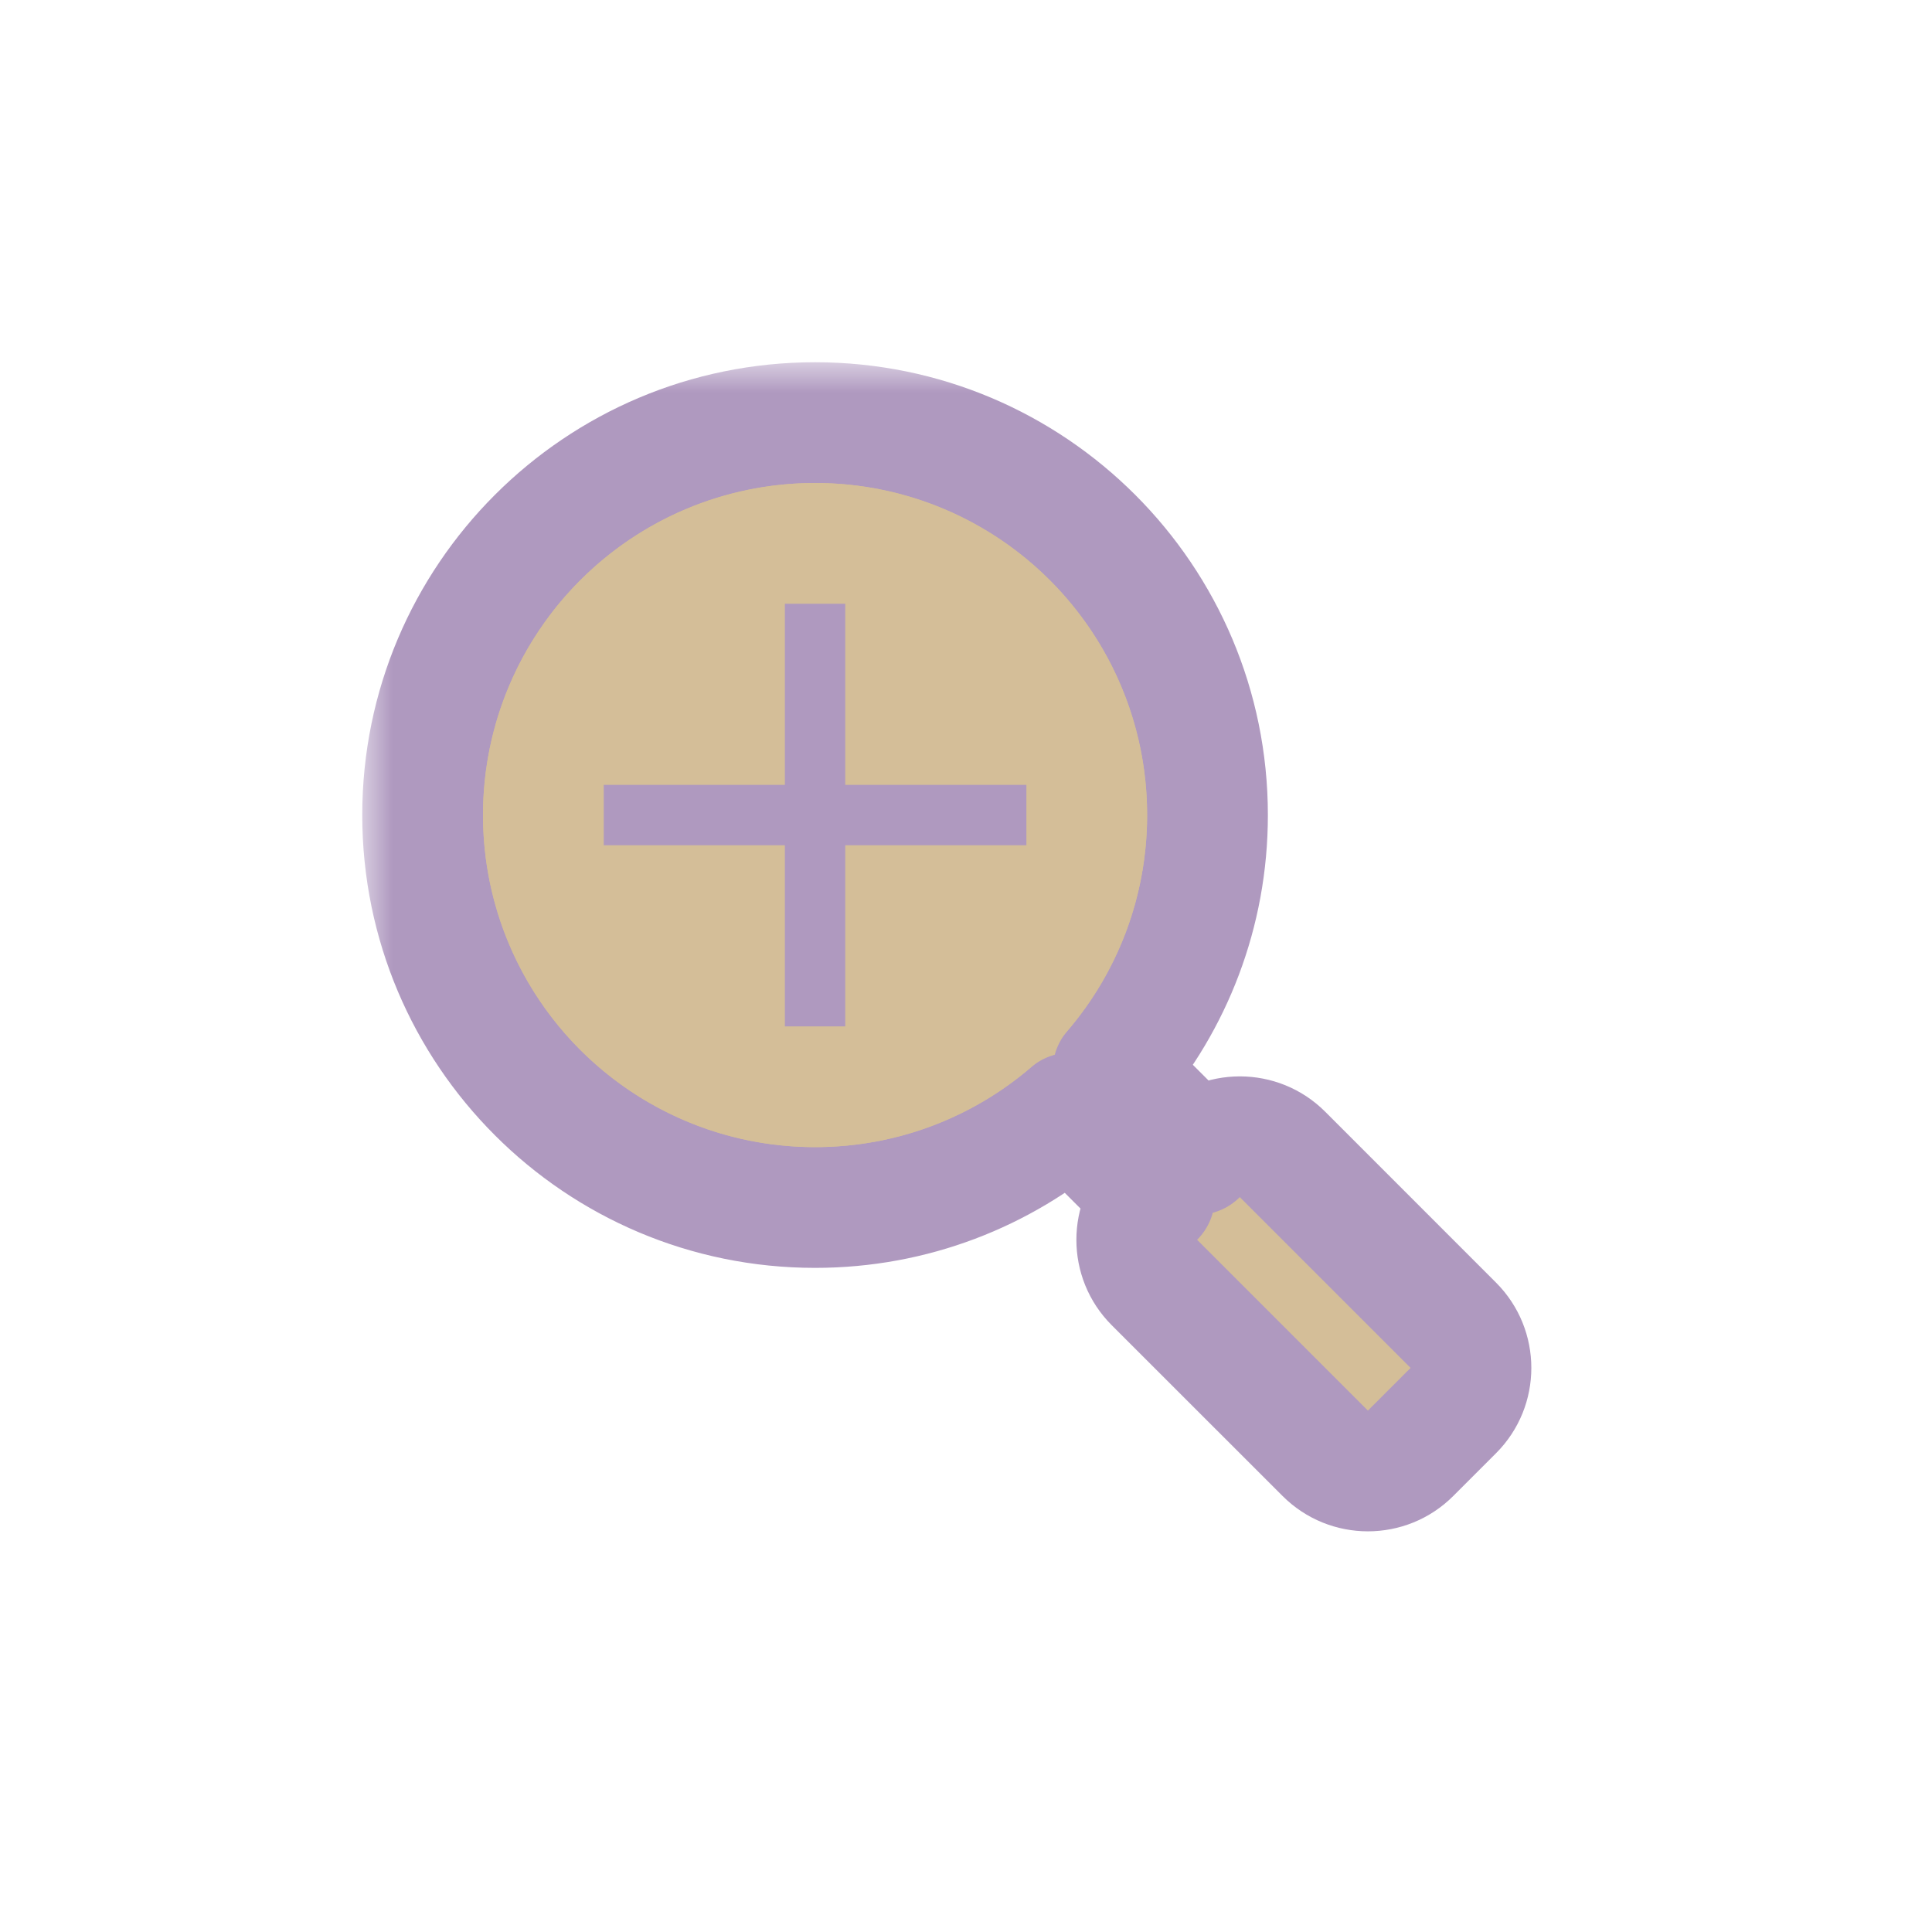 <svg width="32" height="32" viewBox="0 0 32 32" fill="none" xmlns="http://www.w3.org/2000/svg">
<g clip-path="url(#clip0_197_3470)" filter="url(#filter0_d_197_3470)">
<mask id="path-1-outside-1_197_3470" maskUnits="userSpaceOnUse" x="6" y="6" width="20" height="20" fill="black">
<rect fill="white" x="6" y="6" width="20" height="20"/>
<path fill-rule="evenodd" clip-rule="evenodd" d="M17.729 18.436C16.592 19.411 15.115 20 13.5 20C9.91 20 7 17.09 7 13.5C7 9.91 9.91 7 13.5 7C17.09 7 20 9.91 20 13.5C20 15.115 19.411 16.592 18.436 17.729L19.828 19.121C20.219 18.731 20.852 18.731 21.243 19.121L24.071 21.95C24.462 22.34 24.462 22.973 24.071 23.364L23.364 24.071C22.973 24.462 22.34 24.462 21.95 24.071L19.121 21.243C18.731 20.852 18.731 20.219 19.121 19.828L19.121 19.828L17.729 18.436Z"/>
</mask>
<path fill-rule="evenodd" clip-rule="evenodd" d="M17.729 18.436C16.592 19.411 15.115 20 13.5 20C9.91 20 7 17.09 7 13.5C7 9.91 9.91 7 13.5 7C17.09 7 20 9.91 20 13.5C20 15.115 19.411 16.592 18.436 17.729L19.828 19.121C20.219 18.731 20.852 18.731 21.243 19.121L24.071 21.95C24.462 22.34 24.462 22.973 24.071 23.364L23.364 24.071C22.973 24.462 22.34 24.462 21.95 24.071L19.121 21.243C18.731 20.852 18.731 20.219 19.121 19.828L19.121 19.828L17.729 18.436Z" fill="#D4BE98"/>
<path d="M17.729 18.436L18.436 17.729C18.067 17.36 17.475 17.337 17.078 17.677L17.729 18.436ZM18.436 17.729L17.677 17.078C17.337 17.475 17.36 18.067 17.729 18.436L18.436 17.729ZM19.828 19.121L19.121 19.828C19.512 20.219 20.145 20.219 20.535 19.828L19.828 19.121ZM21.243 19.121L20.535 19.828L21.243 19.121ZM24.071 21.95L24.778 21.243V21.243L24.071 21.95ZM19.121 19.828L19.828 20.535C20.219 20.145 20.219 19.512 19.828 19.121L19.121 19.828ZM13.5 21C15.363 21 17.069 20.32 18.38 19.195L17.078 17.677C16.116 18.502 14.867 19 13.5 19V21ZM6 13.5C6 17.642 9.358 21 13.5 21V19C10.462 19 8 16.538 8 13.5H6ZM13.5 6C9.358 6 6 9.358 6 13.5H8C8 10.462 10.462 8 13.5 8V6ZM21 13.5C21 9.358 17.642 6 13.5 6V8C16.538 8 19 10.462 19 13.5H21ZM19.195 18.38C20.32 17.069 21 15.363 21 13.5H19C19 14.867 18.502 16.116 17.677 17.078L19.195 18.38ZM17.729 18.436L19.121 19.828L20.535 18.414L19.143 17.022L17.729 18.436ZM21.95 18.414C21.169 17.633 19.902 17.633 19.121 18.414L20.535 19.828H20.535L21.95 18.414ZM24.778 21.243L21.95 18.414L20.535 19.828L23.364 22.657L24.778 21.243ZM24.778 24.071C25.559 23.29 25.559 22.024 24.778 21.243L23.364 22.657V22.657L24.778 24.071ZM24.071 24.778L24.778 24.071L23.364 22.657L22.657 23.364L24.071 24.778ZM21.243 24.778C22.024 25.559 23.29 25.559 24.071 24.778L22.657 23.364L21.243 24.778ZM18.414 21.95L21.243 24.778L22.657 23.364L19.828 20.535L18.414 21.95ZM18.414 19.121C17.633 19.902 17.633 21.169 18.414 21.95L19.828 20.535L18.414 19.121ZM18.414 19.121L18.414 19.121L19.828 20.535L19.828 20.535L18.414 19.121ZM19.828 19.121L18.436 17.729L17.022 19.143L18.414 20.535L19.828 19.121Z" fill="#AF99BF" mask="url(#path-1-outside-1_197_3470)"/>
<circle cx="13.5" cy="13.5" r="5.5" fill="#D4BE98"/>
<path d="M14 10H13V13H10V14H13V17H14V14H17V13H14V10Z" fill="#AF99BF"/>
</g>
<defs>
<filter id="filter0_d_197_3470" x="-2" y="-2" width="36" height="36" filterUnits="userSpaceOnUse" color-interpolation-filters="sRGB">
<feFlood flood-opacity="0" result="BackgroundImageFix"/>
<feColorMatrix in="SourceAlpha" type="matrix" values="0 0 0 0 0 0 0 0 0 0 0 0 0 0 0 0 0 0 127 0" result="hardAlpha"/>
<feOffset/>
<feGaussianBlur stdDeviation="1"/>
<feColorMatrix type="matrix" values="0 0 0 0 0 0 0 0 0 0 0 0 0 0 0 0 0 0 0.2 0"/>
<feBlend mode="normal" in2="BackgroundImageFix" result="effect1_dropShadow_197_3470"/>
<feBlend mode="normal" in="SourceGraphic" in2="effect1_dropShadow_197_3470" result="shape"/>
</filter>
<clipPath id="clip0_197_3470">
<rect width="32" height="32" fill="white"/>
</clipPath>
</defs>
</svg>

